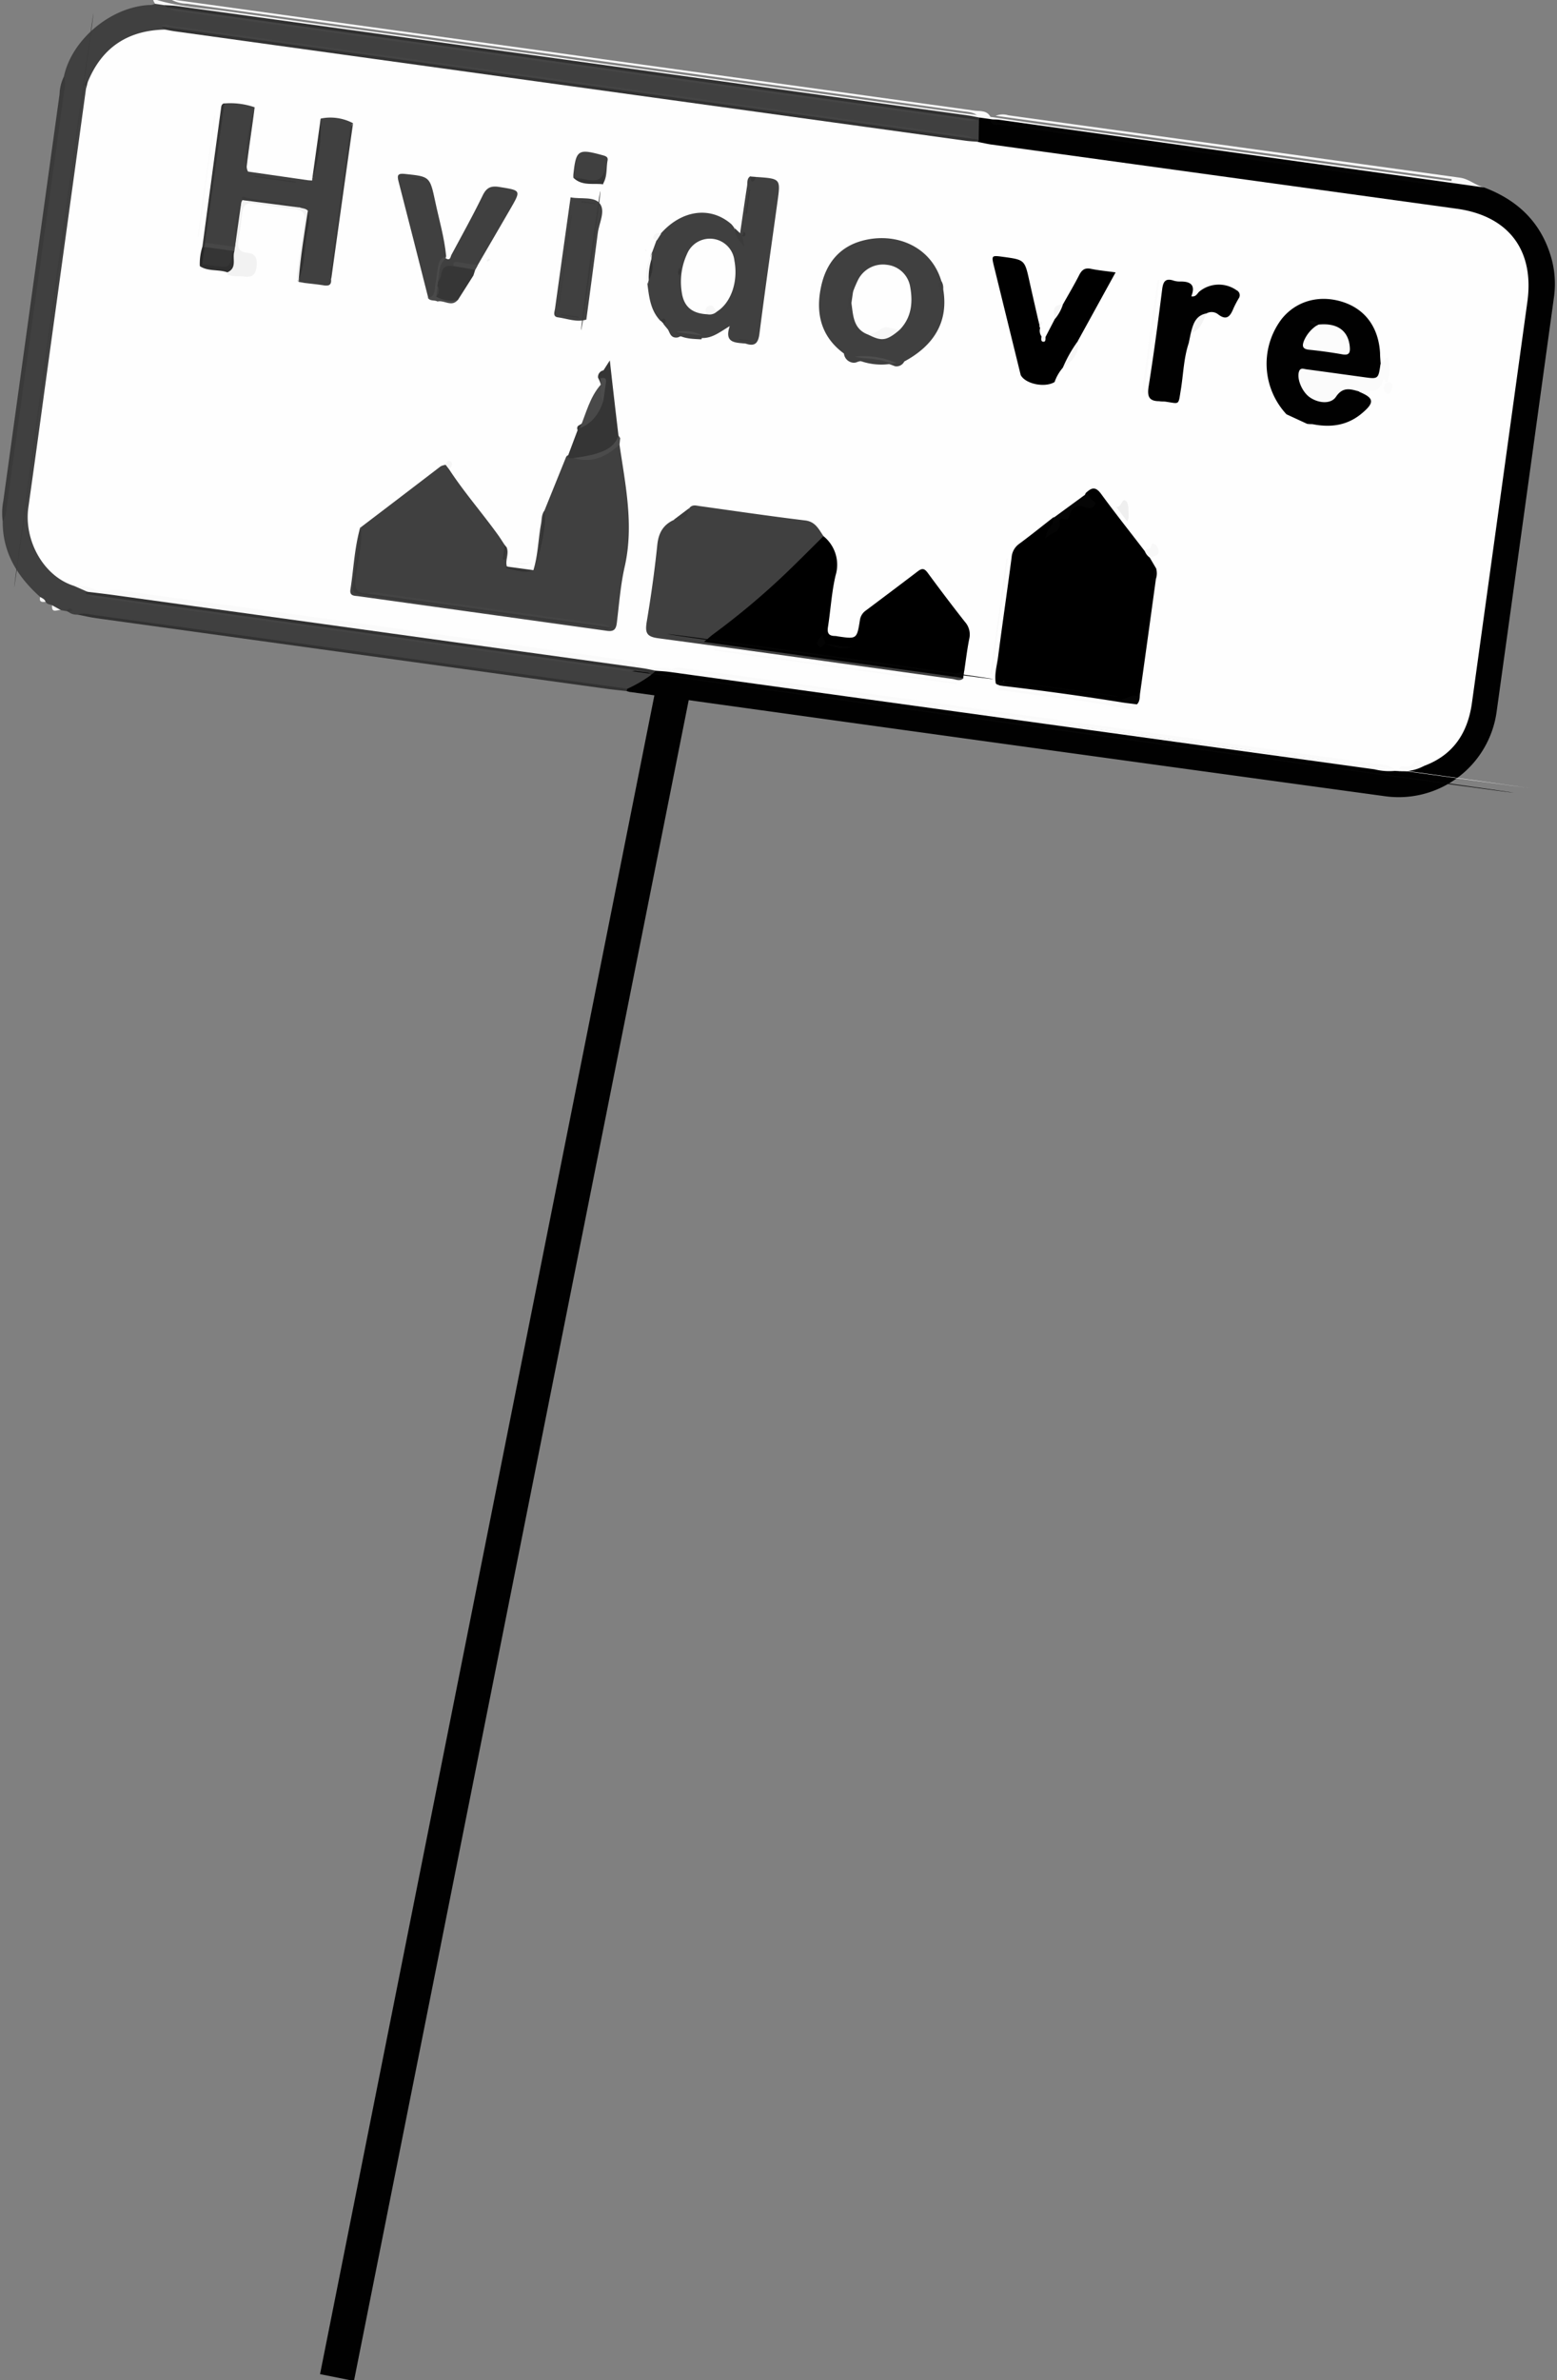 <svg id="Layer_1" data-name="Layer 1" xmlns="http://www.w3.org/2000/svg" width="360" height="550" viewBox="0 0 360 550"><rect x="0" y="0" width="360" height="550" fill="#808080" stroke="none"/><defs><style>.cls-1{fill:#010101;}.cls-2{fill:#404040;}.cls-3{fill:#f8f8f8;}.cls-4{fill:#3a3a3a;}.cls-5{fill:#fafafa;}.cls-6{fill:#323232;}.cls-7{fill:#f5f5f5;}.cls-8{fill:#393939;}.cls-9{fill:#fefefe;}.cls-10{fill:#303030;}.cls-11{fill:#060606;}.cls-12{fill:#313131;}.cls-13{fill:#050505;}.cls-14{fill:#444;}.cls-15{fill:#454545;}.cls-16{fill:#3c3c3c;}.cls-17{fill:#363636;}.cls-18{fill:#fbfbfb;}.cls-19{fill:#f2f2f2;}.cls-20{fill:#f9f9f9;}.cls-21{fill:#4b4b4b;}.cls-22{fill:#343434;}.cls-23{fill:#4a4a4a;}.cls-24{fill:#efefef;}.cls-25{fill:#f6f6f6;}.cls-26{fill:#f3f3f3;}.cls-27{fill:#474747;}.cls-28{fill:#3e3e3e;}.cls-29{fill:#3b3b3b;}.cls-30{fill:#373737;}.cls-31{fill:#353535;}.cls-32{fill:#040404;}.cls-33{fill:#f7f7f7;}.cls-34{fill:#4c4c4c;}.cls-35{fill:#333;}.cls-36{fill:#383838;}.cls-37{fill:#fcfcfc;}.cls-38{fill:#090909;}.cls-39{fill:#4e4e4e;}.cls-40{fill:#3f3f3f;}.cls-41{fill:#2f2f2f;}.cls-42{fill:#282828;}.cls-43{fill:#494949;}.cls-44{fill:none;stroke:#010101;stroke-miterlimit:10;stroke-width:8px;}</style></defs><title>By skilt</title><path class="cls-1" d="M343.14,43.31c7.44,2.8,12.79,7.67,15.27,15.38a22.13,22.13,0,0,1,.9,9.89q-6.6,47.91-13.26,95.81A22.86,22.86,0,0,1,320.38,184q-87.27-11.92-174.5-24.08c-.33,0-.65-.15-1-.23a1.64,1.64,0,0,1-.25-.71c.52-1.84,2.27-2.14,3.67-2.83a10.79,10.79,0,0,0,2.1-1.1,2.8,2.8,0,0,1,2-.67c25.64,3.47,51.26,7.06,76.88,10.6q42.78,5.9,85.55,11.82a38.87,38.87,0,0,0,7,.57,7.48,7.48,0,0,1,1.34.07,9.86,9.86,0,0,0,6.22-1.79c6-2.58,8.86-7.39,9.74-13.57,1.9-13.3,3.7-26.61,5.54-39.93q3.68-26.54,7.34-53.07c.84-6.13-.7-11.46-5.43-15.6-3.05-2.69-6.86-3.74-10.78-4.31-10.25-1.47-20.5-2.85-30.75-4.27q-37-5.11-73.91-10.23c-1.72-.24-3.52-.23-5-1.25a1.84,1.84,0,0,1-.45-.82c.06-1.67-.89-3.37.18-5a1.87,1.87,0,0,1,.64-.67,2.12,2.12,0,0,1,2.57.54c.45,1.42,1.75,1.09,2.73,1.23q35.7,5,71.4,9.89l27.52,3.81q-49.49-6.84-99-13.74c-.73-.1-2.19.63-2.19-1.12a11,11,0,0,1,3,.28q50.7,7,101.41,14A58.92,58.92,0,0,1,343.14,43.31Z"/><path class="cls-2" d="M226.35,27.73l-.07,4.52a1.71,1.71,0,0,1-1.38.32,58.44,58.44,0,0,0-6.16-1.11L44.67,7.41c-1.69-.23-3.45-.86-5.08.29a2.1,2.1,0,0,1-.78.29c-2.43.42-5,.31-7.34,1.21-4.93,1.86-8,5.43-9.92,10.23a5.16,5.16,0,0,0-.5,2.05c-4.2,31-8.55,62-12.81,93a28.46,28.46,0,0,0-.38,6c.47,6.37,3.4,11.05,9.35,13.66a11.2,11.2,0,0,1,3.1,1.84c.43.4.65,1,1.31,1.21a19.65,19.65,0,0,0,3.46.63l114.76,15.87a38.84,38.84,0,0,0,7.22.55c1.23.43,3.12-.46,3.49,1.71a31.6,31.6,0,0,1-5.57,3.24A5.78,5.78,0,0,1,142,159q-60.6-8.35-121.19-16.74a8.27,8.27,0,0,0-3-.23,3.25,3.25,0,0,1-2.06-.68c-.07-.21-.19-.26-.38-.13L14.1,141c-.62-.49-1.8,0-2-1.12-.5-.27-1.2-.16-1.51-.79a2.13,2.13,0,0,1-1.27-1.12C4.05,133.27.58,127.72.62,120.44Q6.58,76.73,12.67,33c.71-5.11,1.45-10.23,2.11-15.35,1.81-8.45,10.74-16,19.66-16.49A2.84,2.84,0,0,0,35.85.87c.69-.51,1.34,0,2,.08.54.27,1.13.39,1.69.62,1,.23,2,.33,3,.47Q134,14.68,225.47,27.33A1.52,1.52,0,0,1,226.35,27.73Z"/><path class="cls-3" d="M37.84,1.17l-2-.3c-.17-.41-.93-1.3.3-.92,5.4,1.66,11,1.91,16.53,2.68Q137.07,14.39,221.46,26c1.49.21,3,.38,4.48.57A3.1,3.1,0,0,1,229,27c5.12.74,10.24,1.51,15.37,2.22l88.3,12.21,2.92.4.06-.45L230.21,26.75a4.47,4.47,0,0,1,2.94-.11L337.58,41.06c2.06.28,3.6,1.79,5.56,2.25L231,27.67c-.49-.07-1-.05-1.49-.08-.2.21-.36.19-.48-.07l-2.51-.35a4.34,4.34,0,0,1-2.93.15L40.94,2.07A8.21,8.21,0,0,1,37.84,1.17Z"/><path class="cls-4" d="M14.78,17.68a5.54,5.54,0,0,1,.08,3.2Q8.2,69.12,1.52,117.36a6,6,0,0,1-.9,3.08,15,15,0,0,1,.15-4.73q6.5-47,13-93.94A10,10,0,0,1,14.78,17.68Z"/><path class="cls-5" d="M229,27l-3.09-.38c-1.15-.84-2.54-.77-3.84-1L43.18.85a7.66,7.66,0,0,1-3.7-1l3.36.46Q134,12.93,225.22,25.55C226.56,25.74,228.16,25.42,229,27Z"/><path class="cls-6" d="M17.87,142c1.33-.46,2.64-.07,3.95.12l123.16,17c0,.19,0,.38-.08.57-1.57-.18-3.15-.32-4.72-.54L22.29,142.85C20.8,142.64,19.34,142.29,17.87,142Z"/><path class="cls-7" d="M12.05,139.85l2,1.12C13.29,140.83,11.83,141.86,12.05,139.85Z"/><path class="cls-7" d="M9.27,137.94c.51.28,1.08.49,1.27,1.12C9.72,139.14,9,139.16,9.27,137.94Z"/><path class="cls-8" d="M15.43,141.19c.23-.36.49-.67,1-.49.12.05.18.23.26.35l-.85.27H15.6Z"/><path class="cls-9" d="M20.24,19.09C23.49,11,29.52,7,38.19,6.83,39,6.11,40,6.5,40.83,6.62l182.32,25.2a6.77,6.77,0,0,1,3.06,1c1,.19,2,.43,2.94.57L336.82,48.23c12,1.66,18,9.61,16.32,21.57q-6.4,46.4-12.83,92.78c-1,6.89-4.38,11.95-11.12,14.42-2-.22-3.81.76-5.71,1.18l-1-.05a7.45,7.45,0,0,0-2.66-.63q-81-11.22-162-22.41a14.73,14.73,0,0,0-2-.19,6.31,6.31,0,0,1-1,0c-5.28.45-10.16-1.72-15.27-2.4-37.07-5-74.11-10.27-111.18-15.26-1.44-.19-2.85-.61-4.3.07a2.07,2.07,0,0,1-2.16-.18c-1.36-1.36-3.14-1.27-4.76-1.74-7.2-2.25-11.64-10.66-10.6-18.09q1.89-13.38,3.7-26.77,4.83-35.07,9.65-70.15C19.77,19.9,19.69,19.42,20.24,19.09Z"/><path class="cls-5" d="M17.19,135.41a9.33,9.33,0,0,1,5,.89c1.62.84,3.5-.33,5.38,0,6.83,1.1,13.7,1.95,20.55,2.9l95.65,13.23a12.36,12.36,0,0,1,4.51,1.31c2.14,1.18,4.67-.07,7,.91Q235.75,165.93,316,177L155.22,154.73c.08,0,.15,0,.13-.11,1-.6,2-.34,3.11-.2L319,176.62c1.3.18,2.73.11,3.52,1.51a14.09,14.09,0,0,1-4.71-.36q-81.58-11.25-163.15-22.53c-1-.13-2-.17-3-.25a41.85,41.85,0,0,1-7.42-.54q-60.37-8.3-120.75-16.69c-1.11-.15-2.39.05-3.23-1Z"/><path class="cls-6" d="M226.21,32.77c-1-.08-2-.12-3-.26Q131.94,19.91,40.65,7.27C39.83,7.16,39,7,38.19,6.83l-1-.73a5.19,5.19,0,0,1,2.71.14q91.41,12.62,182.79,25.27a5.4,5.4,0,0,1,2.65.6l1,.14C226.26,32.42,226.24,32.6,226.21,32.77Z"/><path class="cls-10" d="M37.84,1.17c1.08.08,2.16.09,3.23.24Q132.42,14,223.77,26.67c.91.12,1.8.33,2.7.5l-.12.56-.45-.07a5.57,5.57,0,0,1-2.72-.15Q132.3,15,41.4,2.38a5.29,5.29,0,0,1-2.64-.61Z"/><ellipse class="cls-11" cx="236.43" cy="167.48" rx="0.17" ry="114.64" transform="translate(38.15 378.75) rotate(-82.13)"/><path class="cls-12" d="M20.24,136.75c2,.24,4,.47,6,.74l122.26,16.9c1.07.14,2.13.4,3.19.6-.36.3-.72.6-1.09.89-1-.85-2.26-.8-3.45-1a5.53,5.53,0,0,1-2.71-.14q-60.87-8.4-121.72-16.83a5.45,5.45,0,0,1-2.65-.6C19.52,136.91,20,136.86,20.24,136.75Z"/><path class="cls-13" d="M229,27.52l.48.07c1.1.93,2.49.89,3.8,1.07l99.5,13.76,2.69.37,0,.4c-.76-.07-1.51-.11-2.27-.21q-50.73-7-101.48-14.07C230.71,28.78,229.13,29.38,229,27.52Z"/><path class="cls-5" d="M323.48,178.18c-.11-.88.33-1.28,1.16-1.11a1.78,1.78,0,0,0,2-.61c1.2-1.54,1.9-.53,2.57.54A10.28,10.28,0,0,1,323.48,178.18Z"/><path class="cls-14" d="M225.29,32.11,37.14,6.1c.84-.76,1.77-.24,2.63-.12Q130.87,18.55,222,31.16A6.28,6.28,0,0,1,225.29,32.11Z"/><path class="cls-15" d="M38.76,1.77,225.9,27.66a5.93,5.93,0,0,1-3.21.05L41.83,2.7A5.79,5.79,0,0,1,38.76,1.77Z"/><path class="cls-14" d="M20,137.31,147.1,154.88a5.75,5.75,0,0,1-3.21.05L23.1,138.23A5.81,5.81,0,0,1,20,137.31Z"/><ellipse class="cls-16" cx="12.45" cy="69.38" rx="67" ry="0.18" transform="translate(-57.98 72.21) rotate(-82.13)"/><path class="cls-17" d="M20.24,19.09l-.3,1.31c-.18-.54-.49-1.07,0-1.62Z"/><path class="cls-2" d="M83.46,121.81q9.21-7,18.43-14.06a3.68,3.68,0,0,1,1.15-.34c.61.12.75.6.85,1.11,3.45,5.27,7.6,10,11.29,15.13.53.74,1,1.51,1.51,2.27s-.06,1.55-.06,2.25c.22-.5,0-1.23.5-1.71.67,1.47-.4,3,.08,4.45a11.27,11.27,0,0,0,6.12.84c1.07-3.48,1.11-7.13,1.76-10.68.19-1,.09-2.16.78-3.07.22,3.18-.84,6.22-.89,7.9.08-1.67,1.1-4.72.89-7.89l4.78-11.82c.15-.32.2-.69.52-.92a8.54,8.54,0,0,1,1.74-.36,9.66,9.66,0,0,0,8.63-1.73c.51-.38.92-1.05,1.69-.47,1.36,9.28,3.35,18.51,1.26,28-1,4.3-1.32,8.73-1.86,13.12-.18,1.52-.62,2.18-2.33,1.93q-28.73-4-57.47-8c-.85-.12-2,0-1.82-1.45.75-4.76.93-9.61,2.24-14.28.31,3.35-.65,6.57-1,9.84-.59,5-.65,4.88,4.3,5.53,10.65,1.41,21.29,2.92,31.93,4.39l20.29,2.81q-25.39-3.51-50.81-7a11,11,0,0,0-3.23-.24c-3.9-.41-3.08-.39-2.72-3.52C82.42,129.82,83.28,125.86,83.46,121.81Z"/><path d="M251.4,113.61c1.35-1.2,2.2-.85,3.26.61,3.24,4.44,6.67,8.74,10,13.1.77.23,1.4.57,1.19,1.55l1.46,2.47c-1,9.78-2.61,19.47-3.89,29.21-.32,2.4-2.41,2-3.87,1.95a74.3,74.3,0,0,1-7.68-1C246,160.7,240,159.9,234.07,159c-.95-.14-2.34.14-2.32-1.55,1.93-.29,3.79.3,5.67.54,6.19.81,12.36,1.69,18.47,2.54,0,0-.14,0-.25,0-7.86-1.05-15.7-2.23-23.56-3.2-.58.3-1,1.2-1.86.43-.32-2,.28-3.95.54-5.91,1-7.69,2.13-15.37,3.14-23.06a4.19,4.19,0,0,1,1.7-3.09c2.71-2,5.33-4.12,8-6.19l.29.24a1.8,1.8,0,0,1,.18,1.4,1.9,1.9,0,0,1-.31.66,1,1,0,0,0,.25-.4,11.26,11.26,0,0,1,.44-1.58c2.12-1.51,3.69-4,6.7-4.09a2.43,2.43,0,0,1-.22-1.61A1.24,1.24,0,0,1,251.4,113.61Z"/><path d="M190.4,123.89a8.47,8.47,0,0,1,2.79,9.1c-.91,3.88-1.13,7.92-1.75,11.87-.22,1.38.13,2.07,1.57,2.09a4.54,4.54,0,0,1,.74.1c4.33.63,4.37.63,5.07-3.72a3.23,3.23,0,0,1,1.35-2.24c4-3,8-6,12-9.05,1-.78,1.55-.74,2.32.31,2.82,3.83,5.68,7.62,8.62,11.35a4.36,4.36,0,0,1,1,3.89c-.48,2.37-.76,4.77-1.12,7.16-.49,1.62-1.88,1.64-3.19,1.82q-27.43-3.76-54.85-7.6c-.83-.12-2.05.25-2.37-.9s.72-1.8,1.5-2.38a177.56,177.56,0,0,0,23.66-21.19A2,2,0,0,1,190.4,123.89Z"/><path class="cls-2" d="M190.4,123.89c-2.83,2.8-5.64,5.63-8.51,8.39a172.11,172.11,0,0,1-17,14.28c-.53.39-1,.84-2.12,1.77l57.56,8a2,2,0,0,1,2.42.42c-.83.77-1.76.23-2.6.12-22.66-3.14-45.31-6.36-68-9.4-2.64-.36-3-1.26-2.64-3.65,1-5.93,1.84-11.89,2.46-17.86.28-2.8,1.35-4.7,3.87-5.84a5.09,5.09,0,0,0,3.49-2.63c.67-1,1.61-.66,2.5-.54,8.1,1.12,16.18,2.32,24.29,3.3C188.53,120.51,189.3,122.28,190.4,123.89Z"/><path class="cls-2" d="M150.8,58.26l1-2.74c.21-.61.12-1.41,1-1.57,4.86-5.47,11.45-6.36,16.29-2.16a6.55,6.55,0,0,1,.76,1,2.55,2.55,0,0,0,1,1.68.6.6,0,0,1,0-.19.33.33,0,0,1,.26-.31c.54-3.66,1.05-7.31,1.63-11,.12-.77-.11-1.69.73-2.23a1.41,1.41,0,0,0,1.48.16c5.55.39,5.55.39,4.81,5.75-1.4,10.14-2.87,20.27-4.16,30.42-.27,2.15-1,3.05-3.11,2.35a2.08,2.08,0,0,0-.5-.07c-2.21-.19-4.54-.25-3.26-4-2.32,1.4-4.1,2.86-6.49,2.75Q162,78,161.66,78c-1.6-.46-3.2-.89-4.82-.07a1.8,1.8,0,0,1-.73.06c-1.09-.13-1.24-1.11-1.67-1.85l-1-1.21c0-.5-.18-.81-.73-.79-2.27-2.35-2.62-5.39-3-8.41a1.39,1.39,0,0,1,.05-1.11c.14-1.63.87-3.18.64-4.86A2.26,2.26,0,0,1,150.8,58.26Z"/><path class="cls-2" d="M74.15,27.4a11.16,11.16,0,0,1,7.44,1.05c-.09.14-.23.27-.25.42q-2.53,17.64-4.89,35.31a1.45,1.45,0,0,0,.11.48c.07,1.32-.69,1.43-1.74,1.27-1.46-.23-2.93-.37-4.39-.55l-1.36-.24A.49.49,0,0,1,69,64.4c.87-5,1.53-10,2.09-15-.13-1.12-1.1-1-1.83-1.25-4.29-.73-8.54-1.77-12.95-1.55a3.09,3.09,0,0,0-.45.68,71.21,71.21,0,0,0-1.2,9.55,1.27,1.27,0,0,1-.61.64c-2.35,0-4.74.14-6.81-1.32a2,2,0,0,1-.11-.73q2-15.56,4.3-31.07a1.67,1.67,0,0,1,.24-.43,17.29,17.29,0,0,1,7.21.87c-.56,4.57-1.31,9.12-1.84,13.69a2.52,2.52,0,0,0,.31,1.17l13.89,2,.92.06A69.56,69.56,0,0,0,74.15,27.4Z"/><path class="cls-1" d="M302.21,97.93l-4.76-2.2a17.12,17.12,0,0,1-1.13-22c3.37-4.23,8.79-5.72,14.26-3.92,5.14,1.7,8.17,5.89,8.51,11.77,0,.83.09,1.66.14,2.48a1.72,1.72,0,0,1,.35,2.6c-.64,1-1.18,1.93-2.65,1.78-2.4-.25-4.79-.62-7.18-.93-1.57-.2-3.13-.47-4.71-.63-1-.1-2.18-.32-2.61.87s.46,2.2,1.46,2.87c1.61,1.07,3.22.75,5.17-1s3.11-1.6,4.83.67c.22.12.43.26.65.36,3.2,1.38,3.24,2.42.37,4.84-3.4,2.87-7.28,3.35-11.47,2.52C303,98,302.62,98,302.21,97.93Z"/><path class="cls-2" d="M218.08,66.82c1.23,7.2-1.81,12.84-9,16.71a2,2,0,0,1-2.16,1.09c-2.8-1.1-5.62-1.94-8.66-1a2,2,0,0,1-.82.2,2.38,2.38,0,0,1-2.31-2.13c-5.28-3.88-6.57-9.24-5.32-15.29,1.07-5.23,4-9.2,9.36-10.72,7.67-2.17,16.07,1.07,18.5,9.32A1.34,1.34,0,0,0,218.08,66.82Z"/><path d="M243.83,88.28c-2.26,1.37-6.75.45-7.83-1.62l-6.12-24.89c-.68-2.79-.69-2.79,2.05-2.42,5,.68,5,.69,6.1,5.68.68,3.06,1.38,6.11,2.08,9.16.7.37-.05,1.12.39,1.56a2.27,2.27,0,0,0,.32,2c.25.42.56.43.91.13l2.15-4.15c.41-1.25.37-2.75,1.88-3.39,1.27-2.26,2.59-4.48,3.76-6.77.62-1.22,1.32-1.75,2.74-1.45,1.78.37,3.6.53,5.68.82l-8.77,15.93c-.45,2.43-1.92,4.28-3.44,6.11A10.28,10.28,0,0,0,243.83,88.28Z"/><path class="cls-1" d="M274.85,79.28c-1.17,3.49-1.23,7.16-1.82,10.74-.63,3.82-.21,3.24-3.77,2.76-.41,0-.83,0-1.24-.08-2.51,0-2.79-1.27-2.42-3.53,1.18-7.42,2.17-14.87,3.11-22.33.23-1.79.76-2.62,2.64-2a4.71,4.71,0,0,0,1.49.21c2.4-.05,3.67.78,2.61,3.41,1.11.22,1.37-.7,1.89-1.12a7.12,7.12,0,0,1,8.59-.26,1.26,1.26,0,0,1,.46,1.89,24.51,24.51,0,0,0-1.16,2.21c-.74,1.81-1.55,3.08-3.68,1.38a2.42,2.42,0,0,0-2.63-.12c-1.72,1.12-2.35,3.09-3.6,4.58Z"/><path class="cls-2" d="M135.57,73.85c-2.26.69-4.42-.24-6.6-.53-1.23-.16-.74-1.31-.64-2,1.18-8.58,2.4-17.15,3.6-25.72,2.33.47,5.51-.29,6.8,1.49s-.22,4.46-.51,6.76C137.38,60.49,136.46,67.16,135.57,73.85Z"/><path class="cls-2" d="M99,68.77c-2.28-9-4.54-17.92-6.86-26.88-.38-1.46-.12-1.87,1.48-1.7,5.73.61,5.77.55,7,6.32.89,4.23,2.14,8.4,2.54,12.73-1.22,2.49-1.35,5.23-1.81,7.9C101.07,68.46,100.75,69.69,99,68.77Z"/><path class="cls-2" d="M103.13,59.73c1.07.58,1-.46,1.3-.94,2.43-4.53,4.92-9,7.19-13.66.9-1.84,1.95-2.24,3.89-1.92,5,.81,5,.72,2.43,5.17s-5,8.59-7.48,12.88c-1.62,1.18-3.88-.35-5.38,1.3a3.78,3.78,0,0,0-2.16,1.92c-.43.68-1,1.35-1.77.19.13-1.06.24-2.13.45-3.17C101.77,60.67,101.93,59.72,103.13,59.73Z"/><path class="cls-18" d="M313.89,90.36c-1.93-.57-3.53-.86-5,1.33-1.16,1.72-3.92,1.52-5.94.19-1.81-1.19-3.08-4.14-2.65-5.86.3-1.2,1.12-.76,1.77-.68,4.38.58,8.75,1.19,13.12,1.79,3.5.49,3.5.49,4-3l1.69-1.66c.45,2.12.69,4-.18,5.89-.33-.21-.81-1.12-1-.34-.74,2.67-2.59,2.48-4.63,2.17A4.33,4.33,0,0,0,313.89,90.36Z"/><path class="cls-19" d="M52.5,63.37l.06-.45c0-1.72-.34-3.52,1-5a3.69,3.69,0,0,1,.79-.88l.07-.51a48.61,48.61,0,0,1,1.4-9.9.81.81,0,0,0,.21-.41,69.09,69.09,0,0,1,13.28,1.71c.63.27,1.41.18,1.89.8a106.21,106.21,0,0,1-2.11,15.89v.51c-.67-1-.35-2.1-.21-3.15.48-3.64,1-7.27,1.51-10.9.25-1.65-.31-2.51-2-2.72-3.23-.4-6.44-.84-9.65-1.33-1.67-.26-2.51.35-2.71,2-.26,2.23-.56,4.46-.92,6.68-.28,1.67.37,2.54,2,2.69,2.16.19,2.42,1.52,2.19,3.37-.24,2.06-1.39,2.37-3.14,2.1C55,63.73,53.67,64,52.5,63.37Z"/><path class="cls-17" d="M101.35,65.07a5.73,5.73,0,0,0,.66-1.54c.21-1.79,1.17-2.4,2.86-2,1.78-.33,3.55-.62,5,.84l-.41,1.29q-1.78,2.82-3.58,5.64c-1.73,1.11-3.39.16-5.08-.17-.21-1,.49-2,.19-3A1.07,1.07,0,0,1,101.35,65.07Z"/><path class="cls-2" d="M132.57,41.06a6.26,6.26,0,0,1,0-.75c.61-5.66,1.09-6,6.7-4.46.69.19,1.38.36,1.21,1.23-.35,1.83,0,3.81-1.12,5.49-.34,0,.11-.57-.46-.5A10.07,10.07,0,0,1,132.57,41.06Z"/><path class="cls-8" d="M83.46,121.81c.37,4-.76,7.85-1.25,11.75-.28,2.23.09,3.58,2.59,3.59a3.31,3.31,0,0,1,2,0q26.36,3.63,52.71,7.29a3.35,3.35,0,0,1,1.9.5c-.84.76-1.76.24-2.62.12q-27-3.69-54-7.45c-3.41-.47-3.46-.57-3-3.95L83.25,122A.27.27,0,0,1,83.46,121.81Z"/><path class="cls-13" d="M231.75,157.47a4.92,4.92,0,0,0,2.57.85c8,1.11,16,2.11,24,3.4,1.82.3,3-1.46,4.64-.86a12.08,12.08,0,0,0,.35-1.44c1.05-9,2.9-17.93,3.43-27,0-.37.37-.71.57-1.07a4.06,4.06,0,0,1-.05,2.44q-1.8,13.22-3.66,26.41c-.12.88,0,1.86-.74,2.57a3.44,3.44,0,0,1-3.21.15c-9.24-1.45-18.53-2.5-27.77-4a1.87,1.87,0,0,1-.79-.54c-.29-.22-.8-.14-.89-.65Z"/><path class="cls-5" d="M165.21,150l56,7.74,0,.32-56-7.74Z"/><path class="cls-18" d="M268.12,64.66l-3.62,26.2L264,90.8l3.62-26.15Z"/><path class="cls-5" d="M259.91,162.38l3,.38c-.33,1.65-1.61,1.22-2.57,1-9.37-2-18.91-2.81-28.36-4.18-.77-.11-2.06.26-.84-1.19l.5.07a6.87,6.87,0,0,0,3.12.66q11.36,1.62,22.73,3.15A4.53,4.53,0,0,0,259.91,162.38Z"/><path class="cls-5" d="M45.7,54.66l3.86-27.89.22,0L45.94,54.64Z"/><path class="cls-20" d="M233,129l-3.69,26.7-.3,0L232.74,129Z"/><path class="cls-21" d="M143,100.63l.4.61-.16,1.47c-3,2.84-6.38,4.4-10.6,3.11a1.46,1.46,0,0,1,1.44-1.43,14.66,14.66,0,0,0,8.2-3.67C142.44,100.56,142.74,100.61,143,100.63Z"/><path class="cls-22" d="M132.57,41.06a26.51,26.51,0,0,1,3,.42c2.42.59,3.95,0,4.39-2.75l-.53,3.84C137.05,42.32,134.52,43,132.57,41.06Z"/><path class="cls-23" d="M100.86,68.54a6.67,6.67,0,0,0,5,.73c-1.42,1.79-3.16,0-4.7.4-.71-.41-1.75,0-2.26-.9,1.36-.07,1.51-1.09,1.66-2.11.22-1.57.43-3.13.67-4.7.18-1.18.46-2.32,1.82-2.72l0,.49c-1.72,1.41-1.4,3.49-1.78,5.34,0,.33-.09.66-.14,1A2.9,2.9,0,0,1,100.86,68.54Z"/><path class="cls-24" d="M258.06,117.1c1.28.38,1.31-2.34,2.34-1.27.71.75.45,2.46.56,3.74,0,.3-.21.61-.32.92Z"/><path class="cls-3" d="M265.87,128.87a3.32,3.32,0,0,1-1.19-1.55c.16-.51.57-.46,1-.5.66-.06.3-1.78,1.45-1a2.21,2.21,0,0,1,.76,1.51c.06,1-.86,1.09-1.53,1.37C266.2,128.78,266,128.82,265.87,128.87Z"/><path class="cls-25" d="M245.73,85a30.13,30.13,0,0,1,3.44-6.11C249.63,81.83,247.82,83.49,245.73,85Z"/><path class="cls-26" d="M275.32,77c.52-2.06,1.08-4.09,3.6-4.58C278.12,74.24,277.59,76.29,275.32,77Z"/><path class="cls-27" d="M109.9,62.34l-5-.84c-.22-.81.09-1.07.9-.94,1.56.26,3.12.47,4.69.7Z"/><path class="cls-28" d="M162.18,78.41c-2-.11-4.06-.1-5.84-1.27,0-.13,0-.27,0-.4a14.37,14.37,0,0,1,6,.81l-.06.55A2.83,2.83,0,0,0,162.18,78.41Z"/><path class="cls-18" d="M321.84,89.78c-.14.58-.33,1.26-1,1.21s-.92-1-.88-1.48.42-1.34,1.28-1.15S321.9,89.19,321.84,89.78Z"/><path class="cls-7" d="M245.76,70.36a9.83,9.83,0,0,1-1.88,3.39C243.62,72.13,243.17,70.4,245.76,70.36Z"/><path class="cls-29" d="M171.61,54.55l.53,2.55c-1-1.32-2.35-2.48-2.23-4.35l1.25,1.18.45.61Z"/><path class="cls-20" d="M123,129.89a4.11,4.11,0,0,1-5-.62A7.67,7.67,0,0,0,123,129.89Z"/><path class="cls-25" d="M150,64.7l-.25,1c-.93-2.65.12-5,1-7.42l-.13,1.5A12.05,12.05,0,0,1,150,64.7Z"/><path class="cls-29" d="M159.3,117.45c-.25,2.08-1.41,3-3.49,2.63Z"/><path class="cls-22" d="M123.33,131.75c-2.2.9-4.26-.08-6.36-.48,0-.07,0-.16,0-.21a1,1,0,0,1,.2-.15Z"/><path class="cls-13" d="M222.7,156.71l-2.42-.42c.66-.93,1.95-.77,2.7-1.54Z"/><path class="cls-25" d="M103.89,108.52l-.85-1.11c.25-.47.42-1.31,1.16-.75S104.27,107.94,103.89,108.52Z"/><path class="cls-25" d="M152.86,54l-1,1.57c-.23-.33-1.12-.19-.75-.93A1.22,1.22,0,0,1,152.86,54Z"/><path class="cls-28" d="M218.08,66.82c-.56.76-.73.1-.94-.28-.4-.71-.12-1.21.54-1.57A3.06,3.06,0,0,1,218.08,66.82Z"/><path class="cls-17" d="M117.13,126.46l-.39,2.87-.51-.07.46-3.34Z"/><path class="cls-30" d="M175,40.9c-.58.12-.4,1.22-1.16,1-.21-.08-.22-.73-.32-1.11Z"/><path class="cls-19" d="M113.31,60.11l-.6.37c-.06-.12-.2-.32-.18-.34a4.73,4.73,0,0,1,.57-.43Z"/><path class="cls-17" d="M152.74,74.09c.29-.24.61-.68,1-.37s.09.82-.23,1.16Z"/><path class="cls-7" d="M241.73,77.9c0,.44.08,1.13-.52,1.07s-.47-.72-.39-1.2Z"/><path class="cls-25" d="M149.28,58.09l-.12-.39.21-.05a2.91,2.91,0,0,1,.12.39Z"/><path class="cls-7" d="M240.5,75.75l-.39-1.56C241.76,74.32,240.38,75.23,240.5,75.75Z"/><ellipse class="cls-9" cx="237.56" cy="166.06" rx="0.08" ry="117.54" transform="translate(40.54 378.64) rotate(-82.13)"/><path class="cls-31" d="M143,100.63c-.91,2.74-3.27,3.65-5.68,4.35a40.38,40.38,0,0,1-4.67.84,1.81,1.81,0,0,1-1.44-.19c.78-2.09,1.56-4.17,2.35-6.26a.82.82,0,0,1,.14-1c2.6-1.4,3.8-3.77,4.5-6.48,1.33-1.51.88-3.05.08-4.61a1.54,1.54,0,0,1,1.25-1.7L141,83.28C141.69,89.5,142.34,95.07,143,100.63Z"/><path class="cls-14" d="M141.38,145,84.8,137.15a5.84,5.84,0,0,1,3.21-.06l50.3,7A5.78,5.78,0,0,1,141.38,145Z"/><path class="cls-22" d="M125.87,118c.58,4.19-.94,8.16-1.69,12.21q.84-6.12,1.69-12.22Z"/><path class="cls-13" d="M243.52,119.7l7.82-5.72c.35.47.7.93,1,1.4s1.21.73.82,1.33a1.67,1.67,0,0,1-2,.57c-2.28-1-3.43.15-4,2.17-.38,1.42-1.88-.36-2.23.89-.41.53-.7,1.31-1.62.79C243.41,120.65,243.46,120.18,243.52,119.7Z"/><path class="cls-13" d="M232,157.2l26.35,3.64V161l-26.58-3.67Z"/><path class="cls-32" d="M243.35,121.13l1.62-.79c.6,2.7-2.16,2.71-3.25,4.08A5.48,5.48,0,0,1,243.35,121.13Z"/><ellipse class="cls-13" cx="192.06" cy="151.73" rx="0.17" ry="38.1" transform="translate(15.46 321.2) rotate(-82.13)"/><path class="cls-32" d="M191.05,148.86c2,0,3.87.88,5.87.52C194.82,150.24,192.88,149.52,191.05,148.86Z"/><path class="cls-32" d="M190.25,146.59c-.29,1.22,1.29,1.52.25,2.43-.33.29-.83.79-1.27.24C188.5,148.38,189.23,147.77,190.25,146.59Z"/><path class="cls-8" d="M76.56,64.66a5.71,5.71,0,0,1,0-3q2.1-15.21,4.21-30.43a5.47,5.47,0,0,1,.87-2.82Q79.07,46.56,76.56,64.66Z"/><path class="cls-6" d="M74.15,27.4a39.14,39.14,0,0,1-2,14.28Z"/><path class="cls-9" d="M163.53,72.62c-3.54-.18-5.45-1.76-5.91-5.17a15.33,15.33,0,0,1,1.24-8.78,5.71,5.71,0,0,1,10.95,1.57c.91,4.83-.79,9.74-4.07,11.77C165,72,164,71.61,163.53,72.62Z"/><path class="cls-33" d="M163.53,72.62c-.49-.69-.62-1.44.22-1.86,1.21-.61,1.39.71,2,1.25A2.51,2.51,0,0,1,163.53,72.62Z"/><path class="cls-17" d="M172.43,49.35l.77-5.54.24,0-.78,5.61Z"/><path class="cls-34" d="M162.35,77.55l-6-.81A8,8,0,0,1,162.35,77.55Z"/><path class="cls-12" d="M150,64.7a15,15,0,0,1,.66-4.94A6.38,6.38,0,0,1,150,64.7Z"/><path class="cls-30" d="M170.93,78.36l2.61.36v.16l-2.62-.36Z"/><path class="cls-22" d="M157.1,61.77a1.88,1.88,0,0,1-.13,1.88C156.53,63,157,62.39,157.1,61.77Z"/><path class="cls-17" d="M171.61,54.54l.4-1.07c.12.19.31.36.33.56.08.57-.25.67-.73.52Z"/><path class="cls-35" d="M46.8,57q2.14-16,4.31-32c.06-.48.11-1,.77-1.11Q49.66,40,47.43,56.1a.66.66,0,0,1,0,.91A.51.51,0,0,1,46.8,57Z"/><path class="cls-6" d="M69.07,64.63c.41-5.34,1.3-10.61,2.11-15.89.7,2,0,4-.31,5.89C70.32,58,70.46,61.45,69.07,64.63Z"/><path class="cls-4" d="M69.29,47.94,56,46.23c-.12-.35-.08-.86.3-.75C60.57,46.69,65.12,46.32,69.29,47.94Z"/><path class="cls-29" d="M58.73,25.29,56.81,39.16A43.47,43.47,0,0,1,58.73,25.29Z"/><path class="cls-27" d="M47.29,57.09l.14-1,6.9.95-.13,1a4.69,4.69,0,0,1-.76.49c-2.14.5-4.18.45-6-1Z"/><path class="cls-36" d="M68.42,42.2l-9.5-1.32,0-.2L68.35,42Z"/><path class="cls-29" d="M55.8,46.64l-1.4,9.9A22.72,22.72,0,0,1,55.8,46.64Z"/><path class="cls-37" d="M304.88,75c4.33-.44,6.89,1.42,7.21,5.16.11,1.32-.13,2-1.72,1.72-2.53-.45-5.08-.8-7.63-1.06-1.55-.15-1.75-.8-1.23-2.11a8,8,0,0,1,2.79-3.41A.79.79,0,0,1,304.88,75Z"/><path class="cls-38" d="M304.88,75l-.58.3c-.41-.43-1.28-.2-1.52-1C303.8,73.84,304.29,74.57,304.88,75Z"/><path class="cls-9" d="M200.76,77.33c-3.49-1.27-3.48-4.41-3.9-7.31a2.5,2.5,0,0,1,.38-2.63,26.3,26.3,0,0,1,1.16-2.73,6.43,6.43,0,0,1,6.6-3.48,6.11,6.11,0,0,1,5.44,5.05c.64,3.51.37,6.94-2.23,9.77A12.26,12.26,0,0,1,200.76,77.33Z"/><path class="cls-33" d="M200.76,77.33a7.35,7.35,0,0,0,2.88-1.28c1.35-1.08,3,.35,4.57,0C204.94,78.87,203.86,78.88,200.76,77.33Z"/><path class="cls-2" d="M206,84.07a14.56,14.56,0,0,1-8.43-1.22l.06-.42c2.71-.19,5.32.59,8,.89C205.94,83.36,206.06,83.7,206,84.07Z"/><path class="cls-39" d="M206,84.07c-2.63-1.36-5.59-1.06-8.37-1.64a18.54,18.54,0,0,1,9.56,1.41Z"/><path class="cls-40" d="M197.24,67.39c-.13.88-.25,1.75-.38,2.63-.24.58-.19,1.31-1.1,1.75A26,26,0,0,1,196.82,67C197.16,66.2,197.07,67.27,197.24,67.39Z"/><path class="cls-41" d="M53.75,58l.45.06c-.57,1.62.73,3.86-1.64,4.87-2.06-.73-4.42-.16-6.36-1.43a6.24,6.24,0,0,1,.7-.84,2.16,2.16,0,0,1,1.39-.45C50.62,60.67,52.24,59.47,53.75,58Z"/><path class="cls-42" d="M46.75,61.06l-.55.43A13,13,0,0,1,46.8,57l.49.07h0Q49.07,59.36,46.75,61.06Z"/><ellipse class="cls-8" cx="136.61" cy="60.23" rx="16.25" ry="0.18" transform="translate(58.23 187.3) rotate(-82.13)"/><path class="cls-16" d="M132.2,49.81l-2.89,20.93-.24,0L132,49.79Z"/><path class="cls-8" d="M129.77,72.65l4.07.56v.19l-4.08-.56Z"/><path class="cls-4" d="M134.39,46.5l3.25.45,0,.23-3.24-.45Z"/><path class="cls-4" d="M95.27,41.07l2.65.36,0,.25-2.75-.38Z"/><path class="cls-2" d="M100.86,68.54c.12-.82.24-1.65.35-2.48A2.09,2.09,0,0,1,100.86,68.54Z"/><path class="cls-9" d="M259.91,162.38a5,5,0,0,1-2.71.13l-23-3.19a4.84,4.84,0,0,1-2.57-.85Q245.8,160.12,259.91,162.38Z"/><path class="cls-43" d="M134.08,98.93c1.45-3.46,2.29-7.21,4.88-10.11,1,1.13-.28,2.61.55,3.77C138.59,95.47,137,97.78,134.08,98.93Z"/><path class="cls-34" d="M139.51,92.59c-1.11-1.12-.57-2.49-.55-3.77l-.16-1.38c.87-.24,1.48-.18,1.3,1C139.88,89.81,139.71,91.21,139.51,92.59Z"/><path class="cls-31" d="M46.75,61.06c.18-1.32.36-2.65.55-4l6.45.9c-.57,3.95-.57,3.95-4.53,3.41Z"/><line class="cls-44" x1="77.92" y1="549.37" x2="156.03" y2="157.42"/></svg>